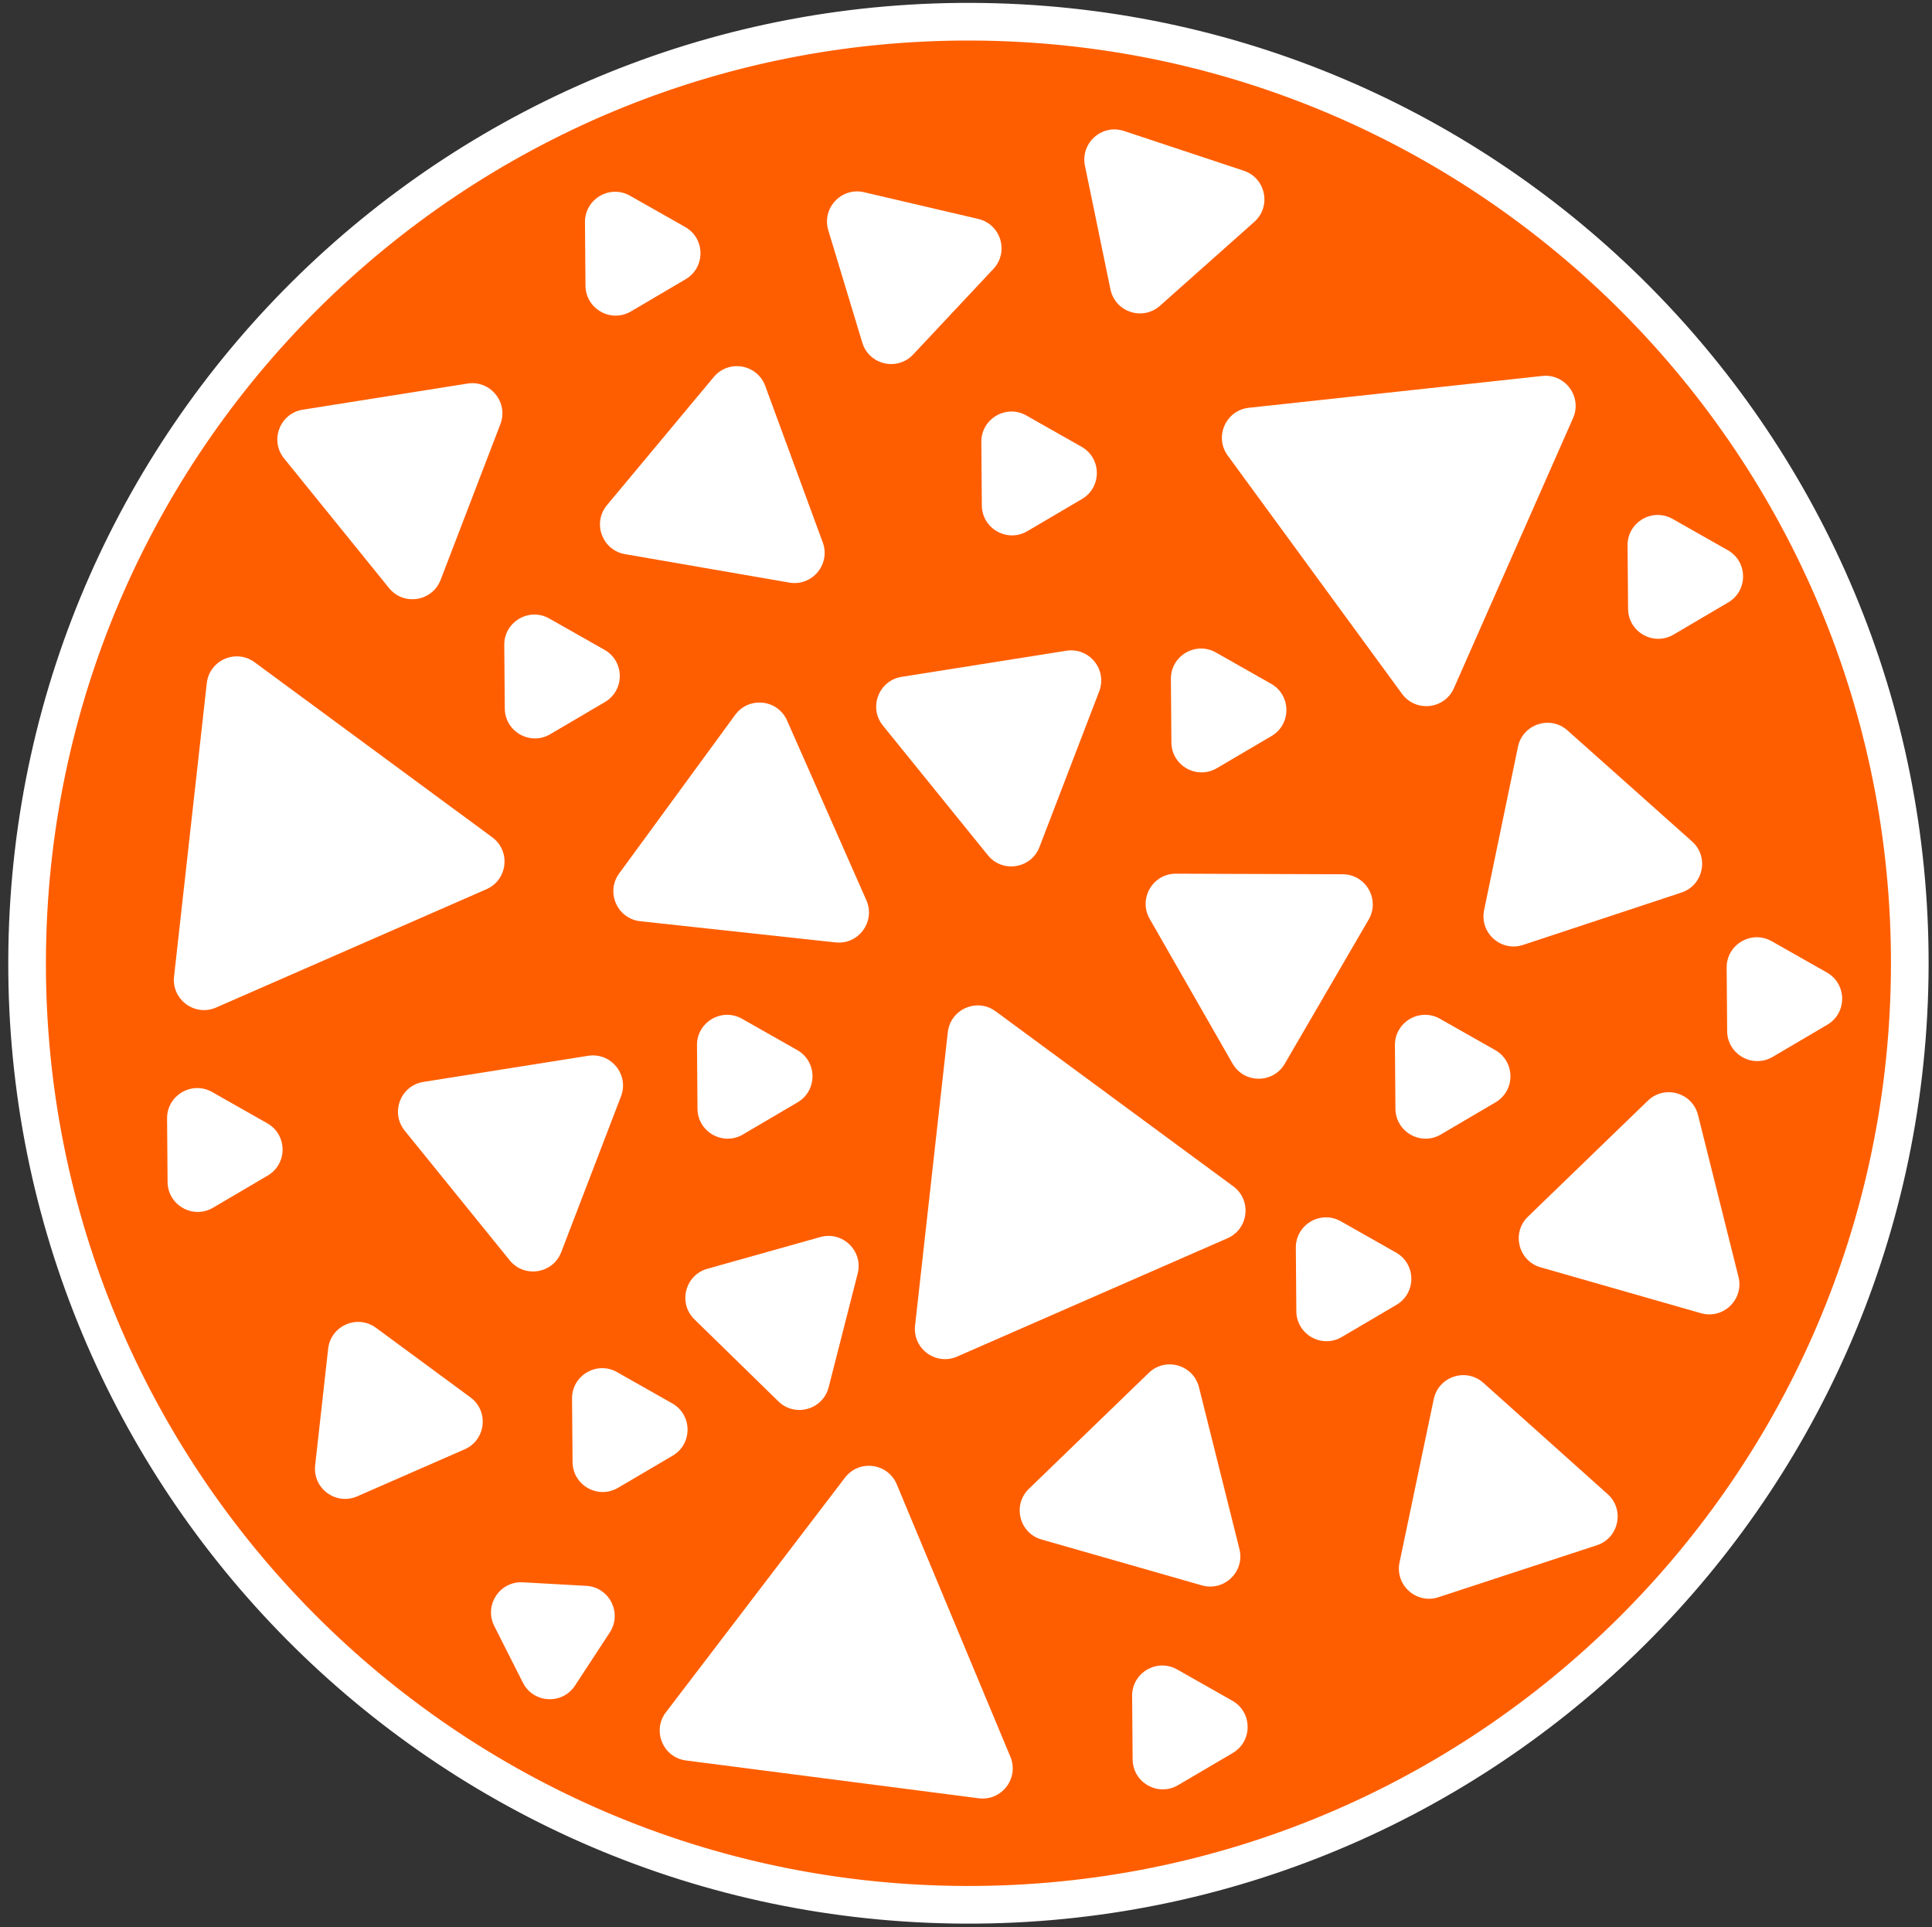 <svg width="362" height="361" viewBox="0 0 362 361" fill="none" xmlns="http://www.w3.org/2000/svg">
<rect x="0" y="0" width="362" height="361" fill="#333333" stroke="none"/>
<mask id="path-1-outside-1_254_159" maskUnits="userSpaceOnUse" x="1.075" y="-0.172" width="361" height="361" fill="black">
<rect fill="white" x="1.075" y="-0.172" width="361" height="361"/>
<path d="M184.24 4.088C281.64 5.615 359.353 85.812 357.816 183.212C356.279 280.613 276.075 358.333 178.674 356.806C81.274 355.279 3.561 275.082 5.098 177.682C6.634 80.281 86.839 2.561 184.24 4.088Z"/>
</mask>
<path d="M184.24 4.088C281.64 5.615 359.353 85.812 357.816 183.212C356.279 280.613 276.075 358.333 178.674 356.806C81.274 355.279 3.561 275.082 5.098 177.682C6.634 80.281 86.839 2.561 184.24 4.088Z" fill="#FF5E00"/>
<path d="M184.184 7.615C279.637 9.112 355.795 87.704 354.289 183.157L361.343 183.268C362.911 83.919 283.644 2.119 184.295 0.561L184.184 7.615ZM354.289 183.157C352.783 278.609 274.182 354.775 178.73 353.279L178.619 360.333C277.967 361.891 359.776 282.616 361.343 183.268L354.289 183.157ZM178.73 353.279C83.277 351.782 7.119 273.19 8.625 177.737L1.57 177.626C0.003 276.975 79.27 358.775 178.619 360.333L178.73 353.279ZM8.625 177.737C10.131 82.285 88.732 6.119 184.184 7.615L184.295 0.561C84.946 -0.997 3.138 78.278 1.57 177.626L8.625 177.737Z" fill="white" mask="url(#path-1-outside-1_254_159)"/>
<path d="M38.745 127.988C39.227 123.665 44.209 121.485 47.711 124.064L92.233 156.85C95.735 159.429 95.132 164.833 91.147 166.577L40.493 188.741C36.508 190.484 32.13 187.26 32.612 182.937L38.745 127.988Z" fill="white"/>
<path d="M177.59 193.374C178.072 189.051 183.054 186.871 186.556 189.451L231.077 222.236C234.58 224.816 233.977 230.219 229.992 231.963L179.338 254.127C175.353 255.871 170.975 252.646 171.457 248.323L177.59 193.374Z" fill="white"/>
<path d="M158.322 276.811C160.961 273.353 166.354 274.049 168.028 278.064L189.315 329.092C190.99 333.107 187.691 337.429 183.377 336.872L128.541 329.793C124.227 329.236 122.134 324.218 124.773 320.76L158.322 276.811Z" fill="white"/>
<path d="M230.044 85.345C227.475 81.834 229.67 76.86 233.995 76.391L288.963 70.428C293.287 69.959 296.498 74.347 294.742 78.327L272.422 128.912C270.666 132.892 265.26 133.478 262.692 129.967L230.044 85.345Z" fill="white"/>
<path d="M61.486 252.665C61.969 248.342 66.95 246.162 70.453 248.742L88.15 261.774C91.653 264.353 91.049 269.757 87.064 271.501L66.93 280.311C62.945 282.054 58.566 278.83 59.049 274.507L61.486 252.665Z" fill="white"/>
<path d="M153.701 231.74C157.889 230.564 161.779 234.363 160.703 238.578L155.266 259.873C154.19 264.087 148.955 265.557 145.843 262.518L130.12 247.162C127.008 244.123 128.353 238.854 132.541 237.679L153.701 231.74Z" fill="white"/>
<path d="M155.2 43.148C153.94 38.985 157.66 35.019 161.895 36.009L183.296 41.013C187.531 42.004 189.106 47.208 186.131 50.381L171.097 66.412C168.121 69.585 162.827 68.347 161.567 64.183L155.2 43.148Z" fill="white"/>
<path d="M75.832 211.811C73.094 208.431 75.042 203.355 79.339 202.674L110.195 197.784C114.492 197.103 117.914 201.329 116.355 205.39L105.162 234.557C103.603 238.619 98.233 239.47 95.495 236.089L75.832 211.811Z" fill="white"/>
<path d="M215.414 172.128C213.252 168.354 215.987 163.654 220.337 163.669L251.578 163.776C255.928 163.791 258.631 168.509 256.443 172.269L240.73 199.271C238.542 203.031 233.105 203.012 230.943 199.238L215.414 172.128Z" fill="white"/>
<path d="M165.435 135.931C162.697 132.551 164.645 127.474 168.942 126.794L199.798 121.904C204.095 121.223 207.517 125.448 205.958 129.509L194.765 158.677C193.206 162.738 187.836 163.589 185.098 160.209L165.435 135.931Z" fill="white"/>
<path d="M117.109 103.809C112.823 103.067 110.947 97.964 113.733 94.623L133.738 70.626C136.523 67.285 141.881 68.212 143.382 72.294L154.161 101.618C155.662 105.701 152.18 109.877 147.894 109.135L117.109 103.809Z" fill="white"/>
<path d="M53.229 85.882C50.492 82.502 52.44 77.426 56.736 76.745L87.593 71.855C91.889 71.174 95.311 75.4 93.753 79.461L82.559 108.628C81.001 112.689 75.63 113.54 72.892 110.16L53.229 85.882Z" fill="white"/>
<path d="M284.418 139.907C285.301 135.648 290.463 133.941 293.711 136.835L317.034 157.622C320.282 160.516 319.178 165.84 315.048 167.205L285.385 177.011C281.255 178.376 277.196 174.758 278.078 170.499L284.418 139.907Z" fill="white"/>
<path d="M288.669 237.411C284.486 236.215 283.167 230.94 286.294 227.917L308.752 206.198C311.879 203.174 317.107 204.669 318.162 208.889L325.742 239.198C326.797 243.418 322.888 247.198 318.706 246.002L288.669 237.411Z" fill="white"/>
<path d="M195.159 288.397C190.977 287.201 189.658 281.926 192.784 278.903L215.243 257.184C218.369 254.16 223.597 255.655 224.653 259.875L232.232 290.184C233.287 294.404 229.379 298.184 225.197 296.988L195.159 288.397Z" fill="white"/>
<path d="M269.524 299.208C265.391 300.564 261.34 296.937 262.233 292.679L268.642 262.102C269.535 257.845 274.701 256.15 277.942 259.052L301.218 279.891C304.459 282.792 303.343 288.114 299.21 289.47L269.524 299.208Z" fill="white"/>
<path d="M119.969 172.574C115.645 172.105 113.45 167.13 116.018 163.62L137.746 133.922C140.315 130.412 145.72 130.998 147.476 134.978L162.331 168.643C164.087 172.623 160.877 177.011 156.552 176.542L119.969 172.574Z" fill="white"/>
<path d="M203.288 31.04C202.41 26.78 206.473 23.166 210.601 24.536L233.041 31.98C237.169 33.349 238.267 38.675 235.017 41.565L217.351 57.276C214.1 60.167 208.939 58.455 208.061 54.195L203.288 31.04Z" fill="white"/>
<path d="M94.485 120.829C94.45 116.48 99.137 113.723 102.922 115.868L113.263 121.729C117.048 123.873 117.091 129.311 113.342 131.516L103.095 137.541C99.346 139.746 94.615 137.065 94.581 132.716L94.485 120.829Z" fill="white"/>
<path d="M109.607 41.627C109.572 37.277 114.259 34.521 118.043 36.666L128.385 42.526C132.169 44.671 132.213 50.108 128.463 52.313L118.217 58.339C114.467 60.544 109.737 57.863 109.702 53.513L109.607 41.627Z" fill="white"/>
<path d="M31.305 209.533C31.27 205.183 35.957 202.427 39.742 204.571L50.083 210.432C53.867 212.577 53.911 218.014 50.161 220.219L39.915 226.245C36.166 228.45 31.435 225.769 31.4 221.419L31.305 209.533Z" fill="white"/>
<path d="M130.595 195.81C130.56 191.46 135.247 188.704 139.032 190.848L149.373 196.709C153.157 198.854 153.201 204.291 149.451 206.496L139.205 212.521C135.456 214.726 130.725 212.046 130.69 207.696L130.595 195.81Z" fill="white"/>
<path d="M107.185 262.003C107.151 257.653 111.838 254.897 115.622 257.042L125.963 262.902C129.748 265.047 129.791 270.484 126.042 272.689L115.796 278.715C112.046 280.92 107.316 278.239 107.281 273.889L107.185 262.003Z" fill="white"/>
<path d="M92.612 304.605C90.651 300.723 93.627 296.172 97.971 296.415L109.839 297.077C114.182 297.319 116.634 302.172 114.253 305.812L107.745 315.759C105.364 319.399 99.935 319.097 97.973 315.214L92.612 304.605Z" fill="white"/>
<path d="M304.959 102.17C304.924 97.82 309.611 95.064 313.395 97.209L323.737 103.069C327.521 105.214 327.565 110.651 323.815 112.856L313.569 118.882C309.819 121.087 305.089 118.406 305.054 114.056L304.959 102.17Z" fill="white"/>
<path d="M219.391 127.194C219.357 122.845 224.044 120.088 227.828 122.233L238.169 128.094C241.954 130.238 241.997 135.675 238.248 137.881L228.002 143.906C224.252 146.111 219.522 143.43 219.487 139.081L219.391 127.194Z" fill="white"/>
<path d="M261.368 195.81C261.333 191.46 266.02 188.704 269.805 190.848L280.146 196.709C283.93 198.854 283.974 204.291 280.224 206.496L269.978 212.521C266.229 214.726 261.498 212.046 261.463 207.696L261.368 195.81Z" fill="white"/>
<path d="M323.525 181.279C323.49 176.93 328.177 174.173 331.961 176.318L342.303 182.179C346.087 184.323 346.131 189.76 342.381 191.965L332.135 197.991C328.385 200.196 323.655 197.515 323.62 193.166L323.525 181.279Z" fill="white"/>
<path d="M183.873 82.796C183.838 78.447 188.525 75.69 192.309 77.835L202.651 83.695C206.435 85.84 206.479 91.277 202.729 93.482L192.483 99.508C188.734 101.713 184.003 99.032 183.968 94.683L183.873 82.796Z" fill="white"/>
<path d="M242.801 233.75C242.766 229.4 247.453 226.644 251.238 228.788L261.579 234.649C265.363 236.794 265.407 242.231 261.658 244.436L251.411 250.462C247.662 252.667 242.931 249.986 242.896 245.636L242.801 233.75Z" fill="white"/>
<path d="M212.126 317.703C212.091 313.353 216.778 310.596 220.563 312.741L230.904 318.602C234.689 320.746 234.732 326.184 230.983 328.389L220.737 334.414C216.987 336.619 212.256 333.939 212.222 329.589L212.126 317.703Z" fill="white"/>
</svg>
